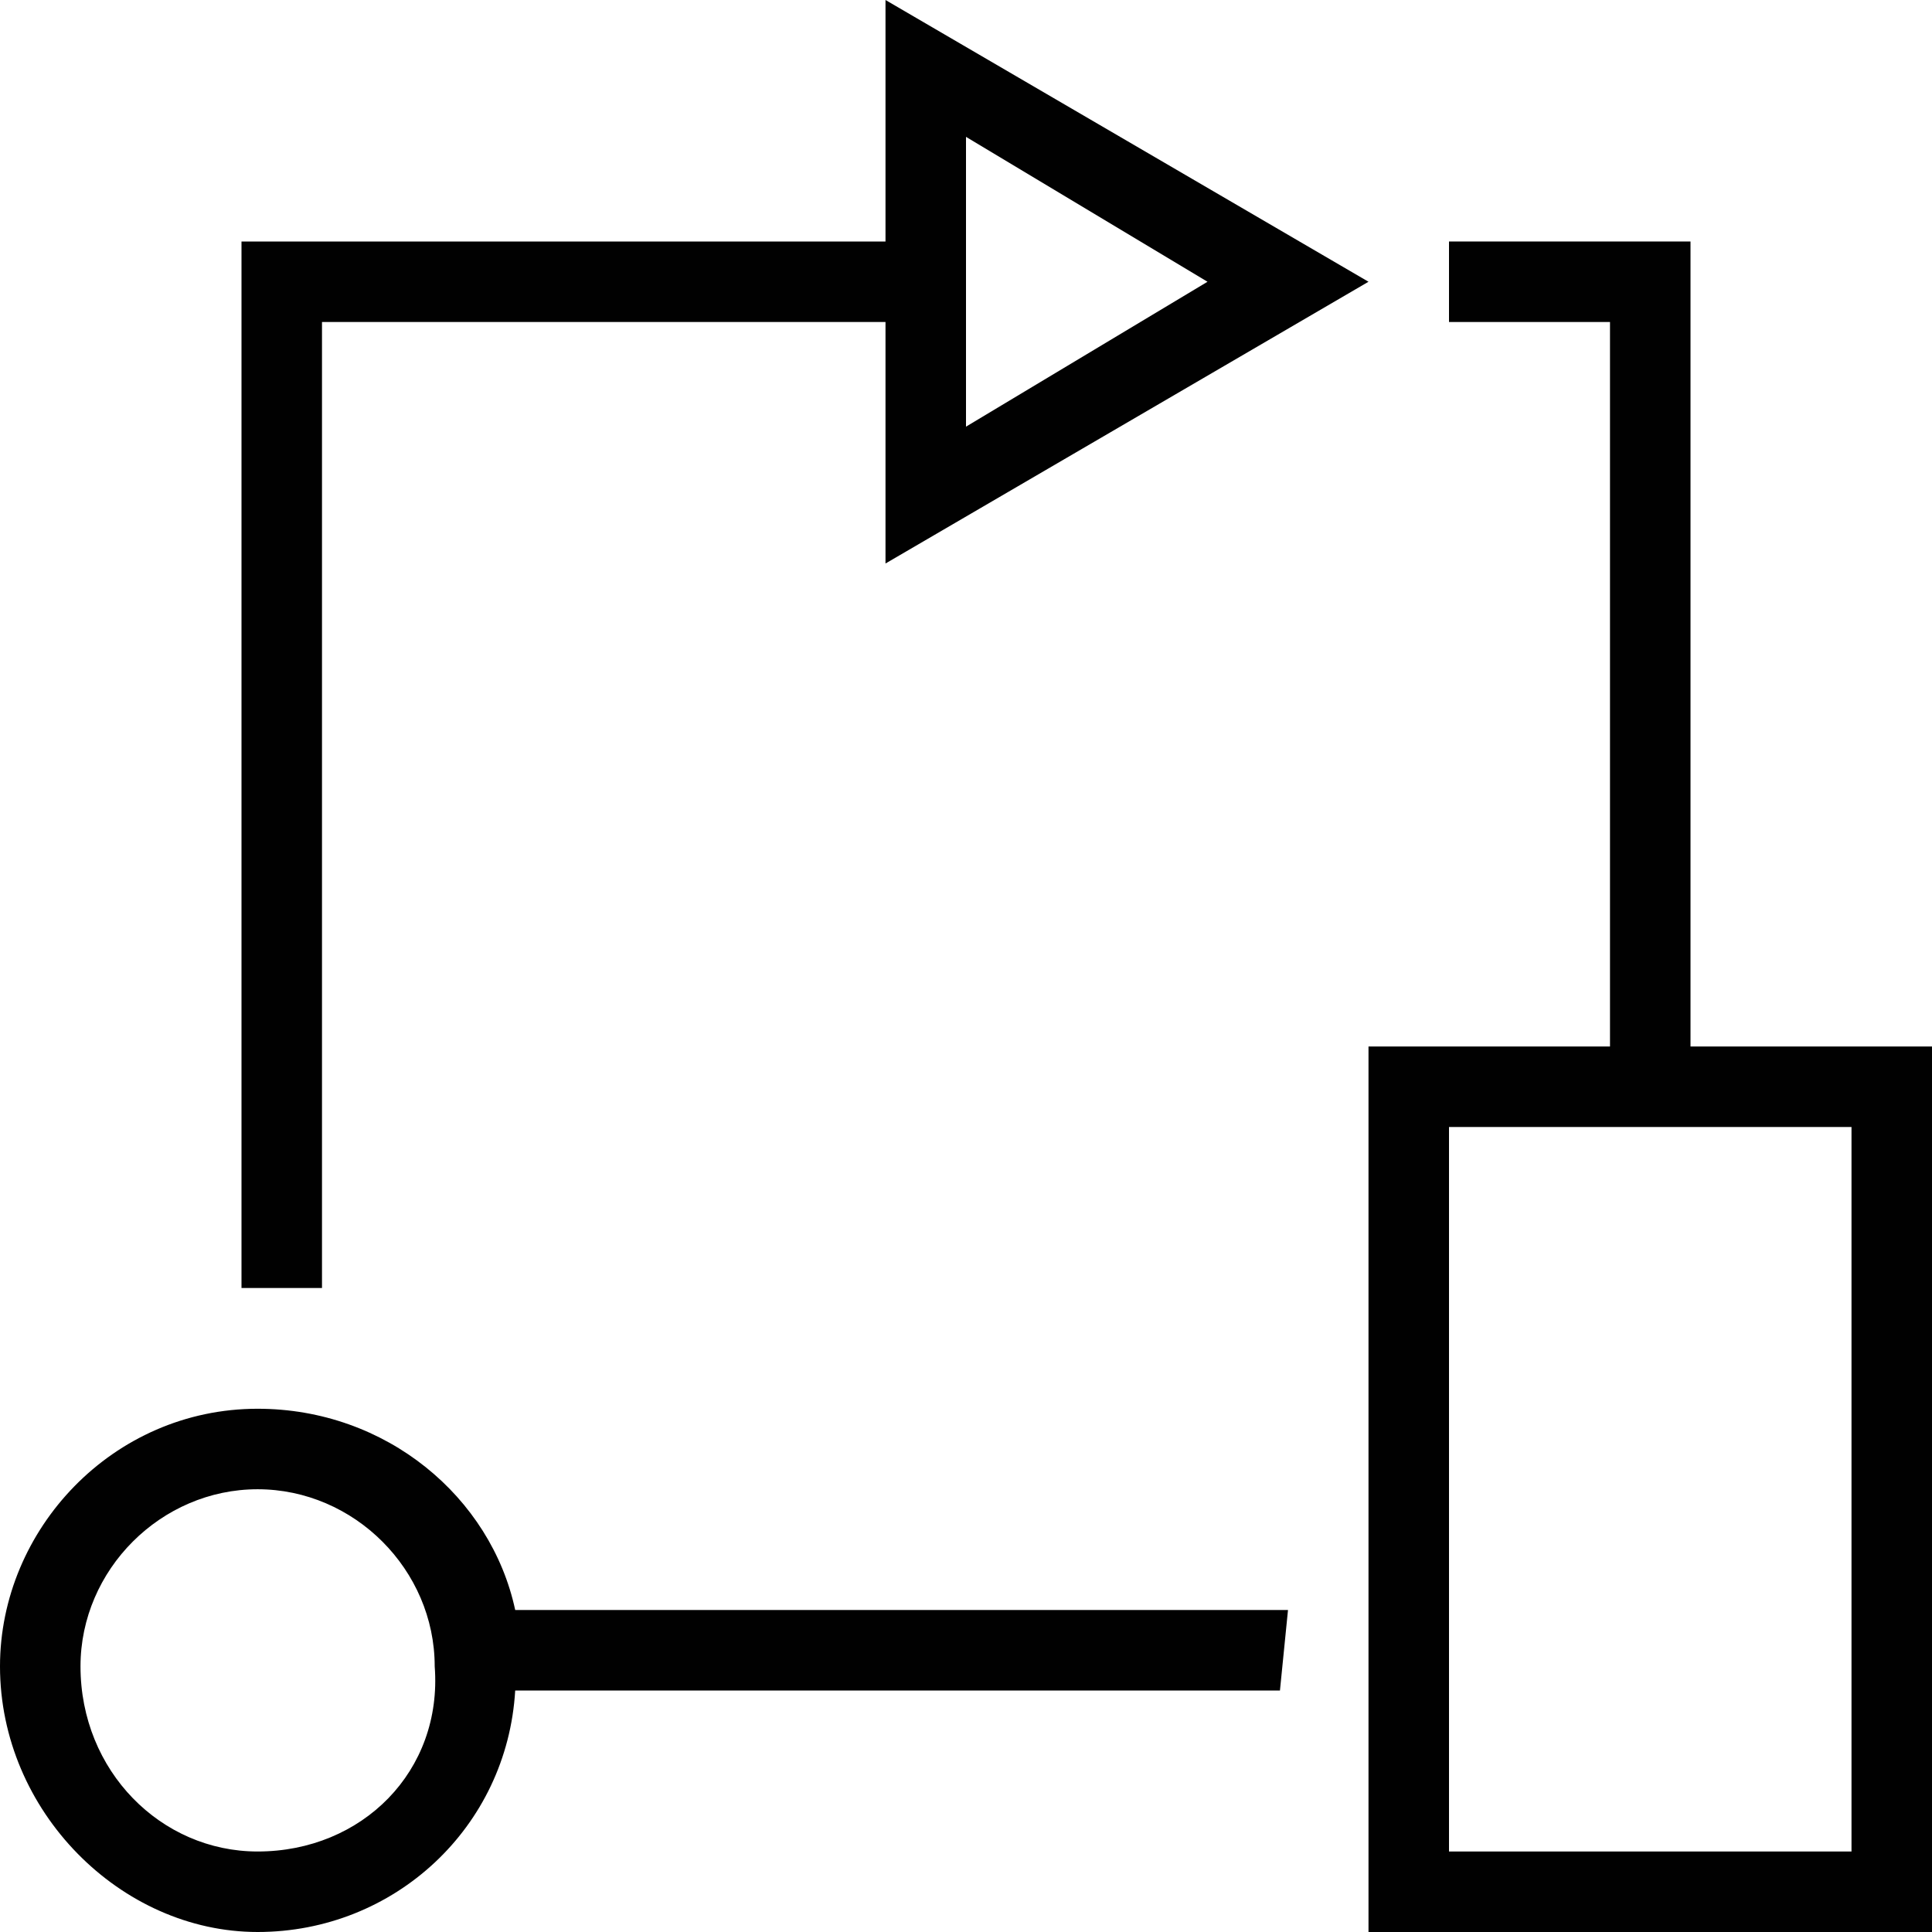 <svg xmlns="http://www.w3.org/2000/svg" xmlns:xlink="http://www.w3.org/1999/xlink" width="24" height="24" fill-rule="evenodd" version="1.1" viewBox="0 0 24 24"><path id="Shape" fill="#010101" d="M21,13 L21,3 L18,3 L18,4 L20,4 L20,13 L17,13 L17,24 L24,24 L24,13 L21,13 L21,13 Z M23,23 L18,23 L18,14 L23,14 L23,23 L23,23 Z"/><path id="Shape" fill="#010101" d="M17,3.5 L11,0 L11,3 L3,3 L3,16 L4,16 L4,4 L11,4 L11,7 L17,3.5 L17,3.5 Z M12,1.7 L15,3.5 L12,5.3 L12,1.7 L12,1.7 Z"/><path id="Shape" fill="#010101" d="M16,20 L6.4,20 C6.1,18.6 4.8,17.5 3.2,17.5 C1.4,17.5 0,19 0,20.7 C0,22.5 1.5,24 3.2,24 C4.9,24 6.3,22.7 6.4,21 L15.9,21 L16,20 L16,20 Z M3.2,23 C2,23 1,22 1,20.7 C1,19.5 2,18.5 3.2,18.5 C4.4,18.5 5.4,19.5 5.4,20.7 C5.5,22 4.5,23 3.2,23 L3.2,23 Z"/></svg>